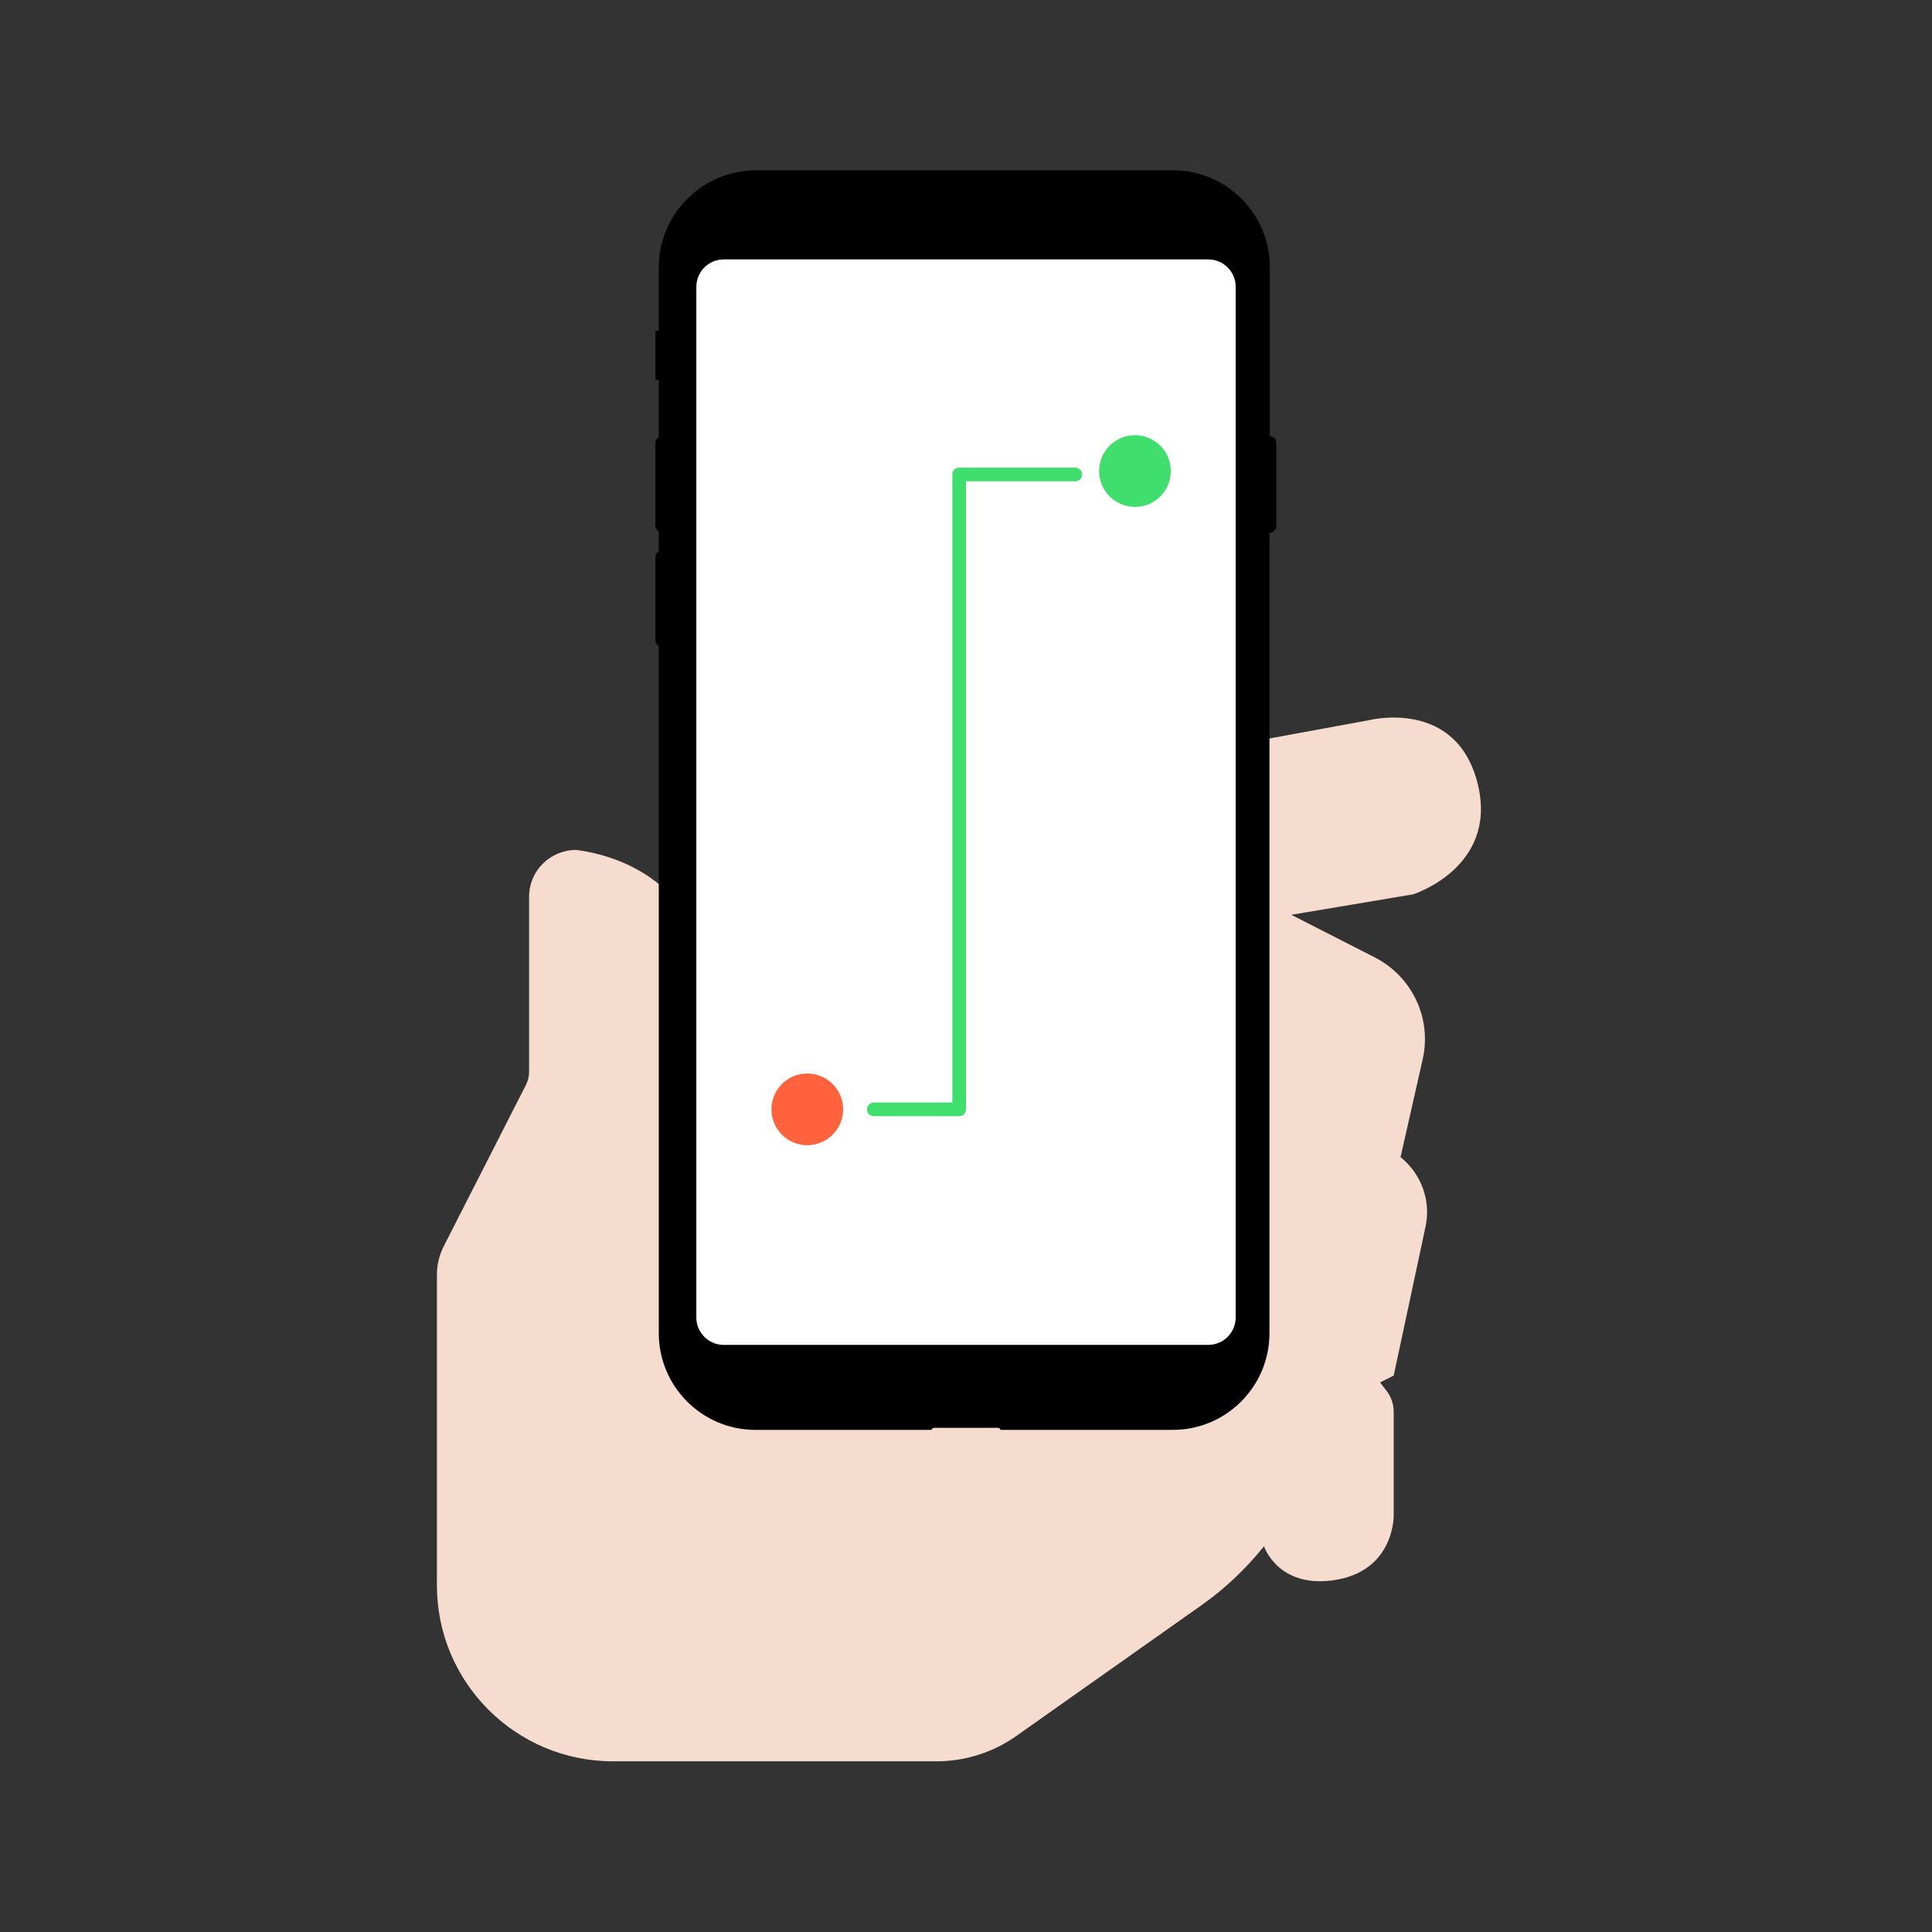 <?xml version="1.0" encoding="utf-8"?>
<!-- Generator: Adobe Illustrator 22.0.1, SVG Export Plug-In . SVG Version: 6.00 Build 0)  -->
<svg version="1.1" id="Layer_1" xmlns="http://www.w3.org/2000/svg" xmlns:xlink="http://www.w3.org/1999/xlink" x="0px" y="0px"
	 viewBox="0 0 566 566" style="enable-background:new 0 0 566 566;" xml:space="preserve">
<rect x="0" y="0" width="566" height="566" fill="#333333" stroke="none"/>
<style type="text/css">
	.st0{fill-rule:evenodd;clip-rule:evenodd;fill:#F6DBCF;}
	.st1{fill-rule:evenodd;clip-rule:evenodd;}
	.st2{fill-rule:evenodd;clip-rule:evenodd;fill:#FFFFFF;}
	
		.st3{fill-rule:evenodd;clip-rule:evenodd;fill:none;stroke:#40DF6D;stroke-width:4;stroke-linecap:round;stroke-linejoin:round;stroke-miterlimit:10;}
	.st4{fill:#40DF6D;}
	.st5{fill:#FF623D;}
</style>
<g>
	<path class="st0" d="M274.3,516h-94.7c-28.5,0-51.6-23.1-51.6-51.5v-91.1c0-2.9,0.7-5.7,2-8.3l24.1-47.3c0.6-1.2,0.9-2.5,0.9-3.8
		v-51.3c0-7.6,6.2-13.7,13.8-13.7l0,0c17,2.2,36,13,37.8,37l0.5,1l161.2-70l32.7-6c0,0,25.9-6.7,32,19c5.7,24.2-19,32-19,32l-35.7,6
		l24.5,12.5c10.9,5.6,16.7,17.8,14,29.8l-6.5,28.7l0,0c6.1,4.9,9,12.8,7.3,20.5l-9.3,43.5l-4,2l1.7,2.2c1.5,1.8,2.3,4.1,2.3,6.4V444
		c0,0,0.3,16.6-18,19c-16,2.1-20-10-20-10l0,0c-5.3,6.6-11.5,12.5-18.5,17.4l-54.1,38.2C290.9,513.4,282.7,516,274.3,516z"/>
	<g>
		<g>
			<path class="st1" d="M372,127.8L372,127.8l0-49.6c0-15.6-12.7-28.3-28.3-28.3H221.3C205.7,50,193,62.7,193,78.3v18.6h-1v14.4h1
				v16.8c-0.6,0.3-1,1-1,1.7v24.2c0,0.7,0.4,1.4,1,1.7v5.9c-0.6,0.3-1,1-1,1.7v24.3c0,0.7,0.4,1.4,1,1.7v201.3
				c0,15.6,12.7,28.3,28.3,28.3h51.6c0.1-0.3,0.4-0.6,0.7-0.6h18.8c0.4,0,0.6,0.3,0.7,0.6h50.5c15.6,0,28.3-12.7,28.3-28.3V156.1h0
				c1.1,0,2-0.9,2-2v-24.2C374,128.7,373.1,127.8,372,127.8z"/>
		</g>
	</g>
	<path class="st2" d="M212,76h142c4.4,0,8,3.6,8,8v302c0,4.4-3.6,8-8,8H212c-4.4,0-8-3.6-8-8V84C204,79.6,207.6,76,212,76z"/>
	<path class="st3" d="M256,325h25V139h34"/>
	<ellipse class="st4" cx="332.5" cy="138" rx="10.5" ry="10.5"/>
	<ellipse class="st5" cx="236.5" cy="325" rx="10.5" ry="10.5"/>
</g>
</svg>
